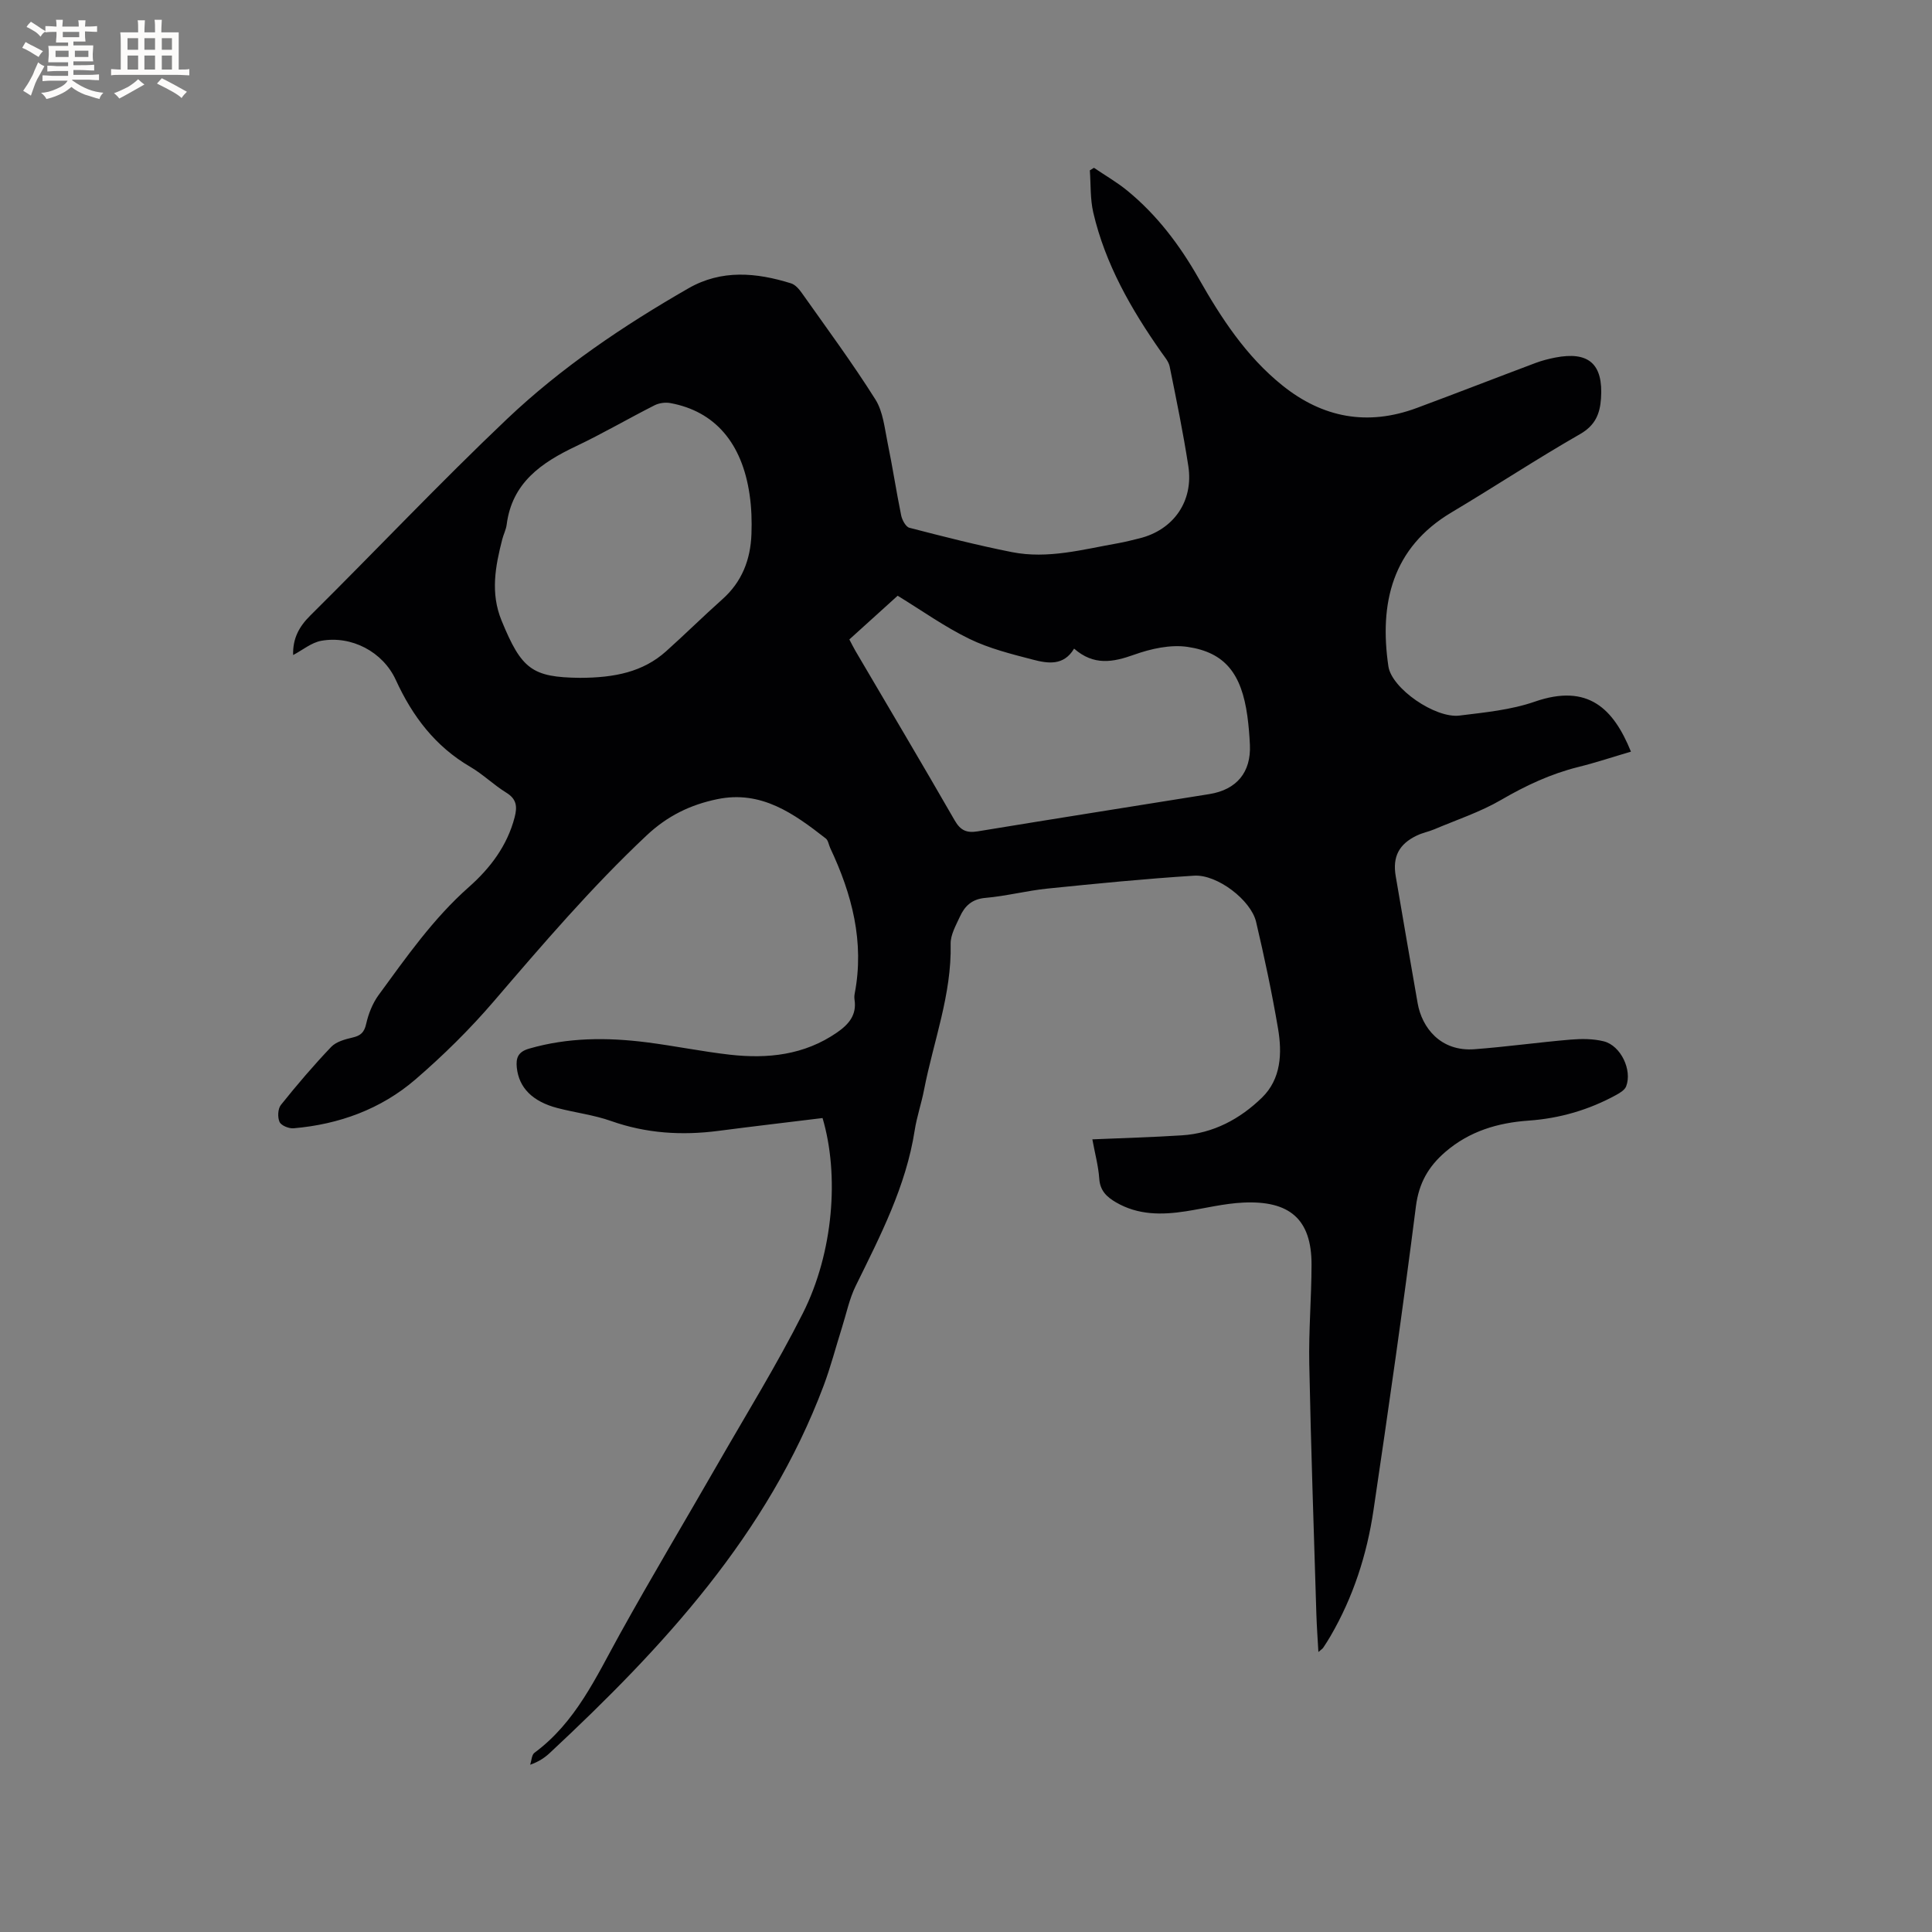 <svg enable-background="new 0 0 400 400" viewBox="0 0 400 400" xmlns="http://www.w3.org/2000/svg"><rect x="0" y="0" width="400" height="400" fill="#808080" stroke="none"/><path d="m170.3 231.48c-7.33.9-14.47 1.73-21.6 2.66-7.56.98-14.92.52-22.19-2.05-3.56-1.26-7.41-1.72-11.09-2.68-5.18-1.35-7.98-4.21-8.42-8.36-.21-2.02.25-3.28 2.54-3.94 8.01-2.32 16.11-2.35 24.26-1.32 5.78.73 11.5 1.91 17.28 2.57 7.86.89 15.44.09 22.21-4.59 2.43-1.68 4.12-3.62 3.63-6.81-.06-.41-.04-.86.04-1.27 2.04-10.67-.56-20.55-5.07-30.11-.31-.67-.41-1.59-.93-1.99-6.59-5.14-13.34-10.02-22.46-8.13-5.56 1.15-10.3 3.44-14.64 7.52-11.39 10.71-21.49 22.52-31.64 34.35-4.95 5.77-10.43 11.17-16.19 16.14-7.16 6.17-15.83 9.32-25.25 10.13-.97.08-2.56-.56-2.9-1.31-.44-.97-.36-2.73.28-3.53 3.31-4.14 6.76-8.18 10.41-12.01 1.03-1.08 2.87-1.58 4.43-1.94 1.67-.39 2.41-1.05 2.81-2.82.47-2.09 1.32-4.25 2.57-5.97 5.75-7.85 11.31-15.84 18.71-22.38 4.38-3.87 7.93-8.53 9.46-14.43.56-2.17.45-3.76-1.72-5.09-2.61-1.61-4.85-3.83-7.49-5.37-7.24-4.23-11.95-10.46-15.39-17.97-2.69-5.87-9.2-9.23-15.44-8.11-2.03.37-3.85 1.91-5.82 2.95-.1-3.37 1.18-5.83 3.54-8.17 13.63-13.51 26.81-27.48 40.72-40.68 11.25-10.68 24.13-19.35 37.59-27.08 6.85-3.93 14.06-3.27 21.25-1.02.89.28 1.69 1.23 2.27 2.06 5.14 7.27 10.44 14.45 15.18 21.97 1.6 2.54 1.91 5.96 2.54 9.03 1.03 4.98 1.78 10.01 2.8 14.99.2.95.95 2.35 1.7 2.55 7.04 1.82 14.1 3.63 21.23 5.04 7.46 1.48 14.74-.57 22.02-1.85 1.46-.26 2.9-.64 4.34-.99 7.08-1.73 11.28-7.69 10.16-14.97-1.06-6.9-2.47-13.75-3.86-20.6-.21-1.06-1.06-2.02-1.72-2.96-6.25-8.9-11.61-18.25-14.1-28.94-.65-2.81-.5-5.81-.71-8.73.28-.18.57-.35.85-.53 2.31 1.57 4.75 2.97 6.9 4.73 6.15 5.03 10.86 11.28 14.77 18.15 4.68 8.24 9.82 16.13 17.32 22.16 8.39 6.75 17.68 8.46 27.84 4.69 8.24-3.06 16.42-6.25 24.65-9.34 1.28-.48 2.63-.82 3.97-1.09 7-1.37 10.02 1.32 9.53 8.46-.22 3.18-1.18 5.57-4.34 7.38-9.01 5.16-17.68 10.89-26.6 16.2-12.32 7.33-14.99 18.85-13.08 31.87.68 4.61 9.72 10.82 14.72 10.2 5.24-.65 10.63-1.16 15.56-2.87 11.11-3.86 16.35 1.5 19.94 10.34-3.65 1.07-7.24 2.27-10.91 3.18-5.7 1.42-10.89 3.85-15.97 6.81-4.33 2.52-9.2 4.12-13.84 6.09-1.17.49-2.45.73-3.59 1.28-3.72 1.77-5.08 4.39-4.39 8.43 1.49 8.77 3.01 17.54 4.54 26.3.88 5.04 4.73 10.05 11.77 9.52 6.64-.5 13.25-1.43 19.89-1.99 2.28-.19 4.7-.19 6.89.36 3.51.89 5.91 5.95 4.62 9.31-.29.75-1.26 1.35-2.05 1.78-5.65 3.1-11.72 4.87-18.15 5.32-6.39.45-12.24 2.19-17.22 6.47-3.52 3.03-5.49 6.45-6.11 11.28-2.67 21.02-5.68 42-8.79 62.96-1.36 9.16-4.19 17.93-8.88 26-.48.82-.99 1.63-1.52 2.42-.15.23-.42.38-1 .89-.16-2.84-.34-5.33-.42-7.81-.52-17.28-1.13-34.55-1.47-51.83-.14-6.85.46-13.72.47-20.58.01-9.46-4.61-13.26-14.08-12.83-3.99.18-7.94 1.18-11.91 1.8-5.01.78-9.92.82-14.5-1.85-1.92-1.12-3.29-2.4-3.46-4.89-.18-2.62-.89-5.2-1.43-8.15 6.32-.27 12.43-.44 18.53-.83 6.51-.41 12.03-3.38 16.58-7.8 3.99-3.89 4.2-9.21 3.33-14.33-1.26-7.4-2.82-14.76-4.54-22.07-1.06-4.5-8.05-9.86-12.83-9.56-10.14.64-20.25 1.64-30.36 2.67-4.31.44-8.56 1.56-12.87 1.93-2.78.24-4.26 1.69-5.26 3.88-.83 1.81-1.96 3.77-1.92 5.64.24 10.48-3.56 20.18-5.51 30.24-.54 2.8-1.49 5.53-1.93 8.35-1.8 11.61-7.12 21.85-12.21 32.21-1.33 2.7-1.94 5.77-2.86 8.67-1.27 4.01-2.32 8.11-3.8 12.04-11.58 30.77-33.19 54.09-56.67 75.99-1.06.99-2.28 1.82-4.07 2.45.28-.85.3-2.05.89-2.48 8.53-6.3 12.73-15.64 17.66-24.54 6.56-11.85 13.53-23.48 20.27-35.23 5.95-10.37 12.26-20.57 17.64-31.24 6.34-12.59 7.56-28.63 4.07-40.4zm52.08-97.19c-2.16 3.62-5.46 3.08-8.53 2.28-4.46-1.16-9.04-2.3-13.15-4.3-5.1-2.48-9.79-5.83-14.85-8.93-3.23 2.92-6.59 5.96-10 9.05.48.91.85 1.67 1.27 2.39 6.86 11.68 13.78 23.32 20.53 35.06 1.21 2.11 2.49 2.66 4.79 2.28 15.97-2.63 31.96-5.14 47.94-7.71 5.66-.91 8.65-4.52 8.4-10.18-.09-2.01-.26-4.02-.53-6.01-1.21-8.72-4.61-13.15-12.38-14.29-3.56-.52-7.59.38-11.06 1.62-4.4 1.57-8.34 2.31-12.43-1.26zm-102.32 6.05c7.25-.02 13.08-1.23 17.85-5.5 3.94-3.53 7.7-7.25 11.65-10.77 4.07-3.62 5.83-8.23 6.02-13.49.1-2.73.01-5.51-.39-8.21-1.57-10.73-7.24-17.24-16.42-18.92-1.03-.19-2.32-.01-3.25.46-5.45 2.76-10.75 5.86-16.27 8.48-7.16 3.4-13.24 7.55-14.35 16.23-.13 1.03-.65 2.01-.91 3.03-1.43 5.58-2.49 11.09-.16 16.8 4.15 10.14 6.34 11.77 16.23 11.89z" fill="#010103"/><g fill="#fcfbfa"><path d="m6.8 9.5c.6.3 1.3.7 2.1 1.1-.4.4-.7.8-.9 1.2-.7-.4-1.3-.8-1.8-1.1s-1.1-.6-1.6-.8c.2-.4.5-.8.7-1.2.4.2.8.5 1.5.8zm.9 6.9c-.3.6-.5 1.1-.7 1.7s-.4 1.1-.6 1.7c-.6-.4-1.1-.7-1.6-1 .7-1 1.2-1.8 1.5-2.4.3-.5.6-1.1.8-1.7.3-.6.5-1.2.8-1.8.3.3.8.6 1.3.8-.7 1.3-1.2 2.2-1.5 2.7zm.1-11c.4.3 1 .7 1.7 1.1-.5.2-.8.6-1.1 1.1-.5-.6-1-1-1.4-1.2s-.9-.6-1.5-.8c.2-.4.5-.7.9-1.1.5.3.9.6 1.4.9zm10.5 13.1c1 .4 2 .6 3.1.7-.4.4-.7.8-.8 1.3-.9-.2-1.9-.6-3-.9-1-.4-2-.9-2.8-1.6-.5.4-1.1.9-1.9 1.3s-1.9.9-3.3 1.2c-.1-.3-.5-.8-1.1-1.3 1 0 2.1-.3 3.2-.8 1.2-.5 1.9-1 2.3-1.7h-3.2c-.4 0-1 0-2 .1v-1.2c1 0 1.7.1 2 .1h3.3v-1h-2.3c-.2 0-.9 0-2 .1v-1.2c1.2 0 1.9.1 2 .1h2.3v-.8h-4.1c0-.7.1-1.2.1-1.6 0-.5 0-1.1-.1-1.8h4.1v-.7h-2.5c0-.6.1-1.1.1-1.6v-.6h-.5c-.4 0-1 0-1.8.1v-1.3c1.2 0 1.9.1 2.1.1h.2c0-.3 0-.8-.1-1.4h1.4c0 .6-.1 1-.1 1.4h3.4c0-.4 0-.8-.1-1.3h1.5c0 .4-.1.9-.1 1.3.7 0 1.5 0 2.5-.1v1.2c-1 0-1.8-.1-2.5-.1v.6c0 .3 0 .8.1 1.5h-2.5v.8h4.1c0 .7-.1 1.3-.1 1.8s0 1 .1 1.5h-4.1v.8h1.4c.8 0 1.8 0 2.9-.1v1.2c-1 0-1.9-.1-2.8-.1h-1.5v1h3.2c.3 0 1 0 2.1-.1v1.2c-1.1 0-1.8-.1-2.1-.1h-3.4l-.1.1c1.4 1 2.4 1.5 3.4 1.9zm-4.1-6.7v-1.3h-2.7v1.3zm2.2-4.1v-1.1h-3.4v1.1zm1.9 4.1v-1.3h-2.8v1.3z"/><path d="m37 6.7v2.3 5.4c1 0 1.8 0 2.2-.1v1.3c-.6 0-1.5-.1-2.5-.1h-11.9c-.7 0-1.3 0-1.8.1v-1.3c.5 0 1.1.1 2 .1v-5.2c0-1 0-1.8-.1-2.5h3.7c0-1.3 0-2.1-.1-2.5h1.5c0 .4-.1 1.3-.1 2.5h2.2c0-1.2 0-2.1-.1-2.6h1.5c0 .4-.1 1.3-.1 2.6zm-12.3 13.7c-.3-.4-.7-.8-1.1-1.1 1.1-.4 2.1-.9 2.9-1.3.8-.5 1.5-1 2.1-1.6.4.4.9.8 1.3 1.1-2.5 1.4-4.2 2.4-5.2 2.9zm3.9-10.1v-2.4h-2.2v2.4zm0 4.1v-2.9h-2.2v2.9zm3.5-4.1v-2.4h-2.2v2.4zm0 4.1v-2.9h-2.2v2.9zm.4 2.9 1-1.1c.6.3 1.4.7 2.5 1.3s2 1.1 2.7 1.5c-.4.4-.8.8-1.1 1.3-.8-.8-2.5-1.7-5.1-3zm3.1-7v-2.4h-2.1v2.4zm0 4.1v-2.9h-2.1v2.9z"/></g></svg>